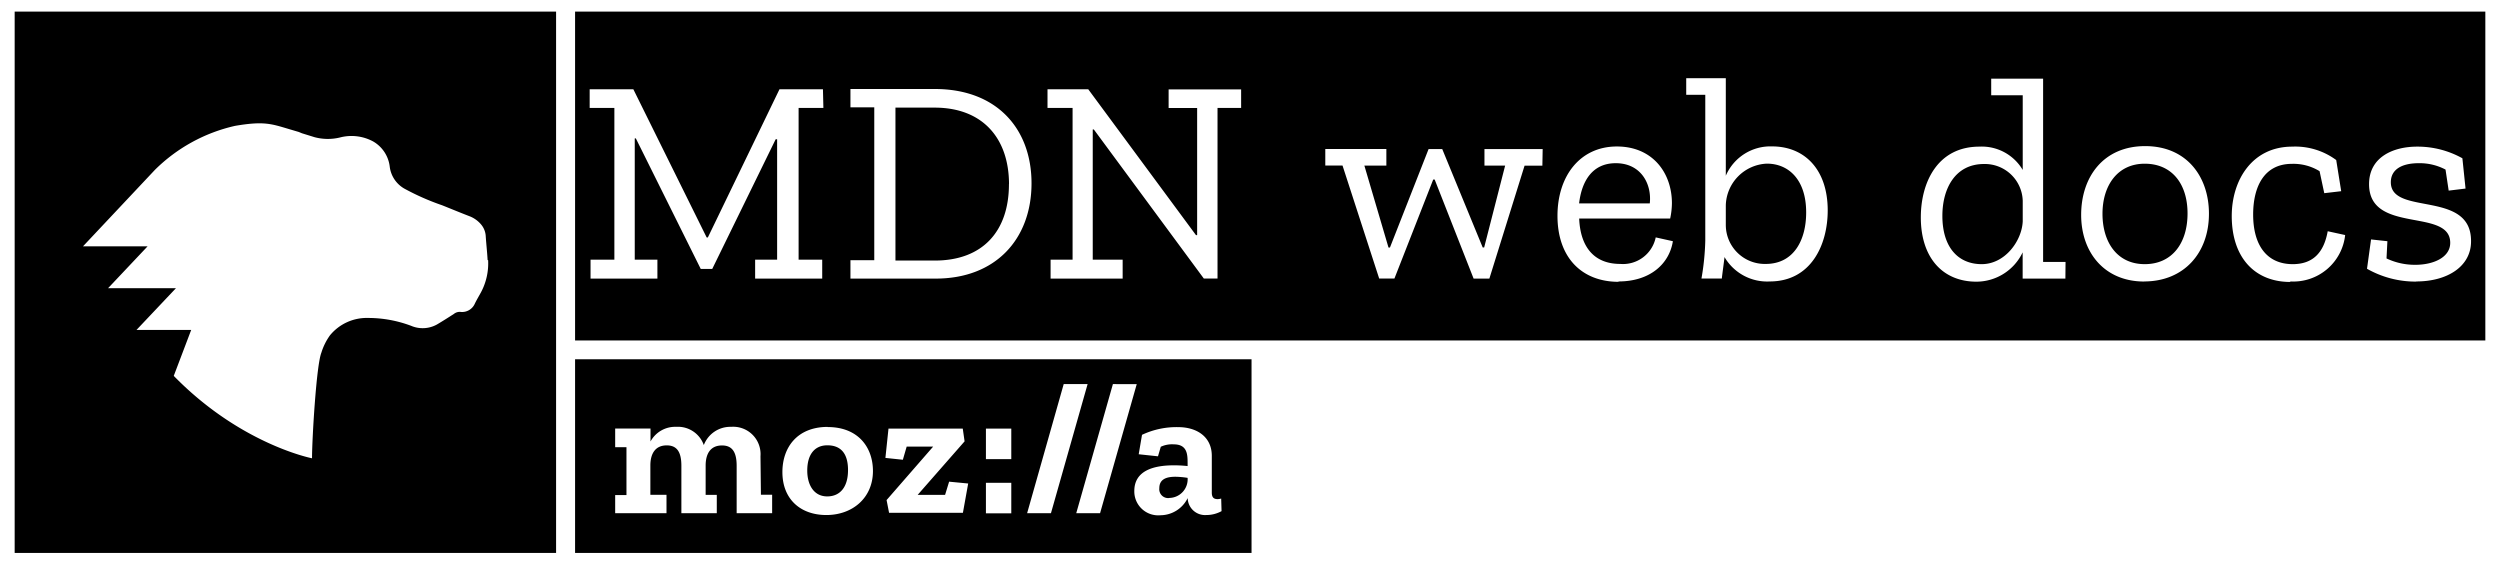 <svg id="Layer_1" data-name="Layer 1" xmlns="http://www.w3.org/2000/svg" viewBox="0 0 341 77"><path d="M78.44,49h92.27V75.42H78.44ZM166.57,68a1.62,1.62,0,0,1-.49.08c-.52,0-.79-.23-.79-.9v-5c0-2.63-2.08-3.92-4.58-3.92a11.06,11.06,0,0,0-4.94,1.05l-.45,2.65,2.63.28.38-1.3a3.59,3.59,0,0,1,1.77-.33c1.87,0,1.89,1.41,1.89,2.6v.36a17.09,17.09,0,0,0-1.89-.1c-2.64,0-5.38.67-5.38,3.5a3.26,3.26,0,0,0,3.56,3.31A4.17,4.17,0,0,0,162,67.94a2.37,2.37,0,0,0,2.54,2.31,4.32,4.32,0,0,0,2.08-.53Zm-7.09-.07a1.21,1.21,0,0,1-1.35-1.34c0-1.25,1-1.56,2.2-1.56a11.64,11.64,0,0,1,1.66.15,2.55,2.55,0,0,1-2.51,2.74ZM151.8,52.39l-5,17.61h3.25l5-17.6Zm-6.71,0L140.1,70h3.25l5-17.61ZM134.48,62.63h3.46V58.46h-3.46Zm0,7.39h3.46V65.85h-3.46Zm-5.57-2.52h-3.74l6.4-7.3-.25-1.74H121.19l-.42,4,2.38.25.52-1.79h3.61l-6.35,7.29.34,1.74h10.07l.72-4-2.6-.25Zm-16-9.27c-4.17,0-6.19,2.79-6.19,6.17,0,3.68,2.46,5.85,6,5.85s6.35-2.32,6.35-6c0-3.22-2-6-6.17-6Zm-.08,9.48c-1.8,0-2.72-1.54-2.72-3.53,0-2.18,1-3.44,2.74-3.44s2.82,1,2.82,3.38-1.13,3.59-2.84,3.59Zm-9.1-5.49a3.73,3.73,0,0,0-4-4A3.87,3.87,0,0,0,96,60.71a3.74,3.74,0,0,0-3.76-2.49,3.82,3.82,0,0,0-3.51,2V58.45H83.91V61h1.54v6.53H83.91V70h7V67.49h-2.2v-4c0-1.61.67-2.74,2.23-2.74,1.3,0,2,.77,2,2.77V70h4.83V67.5H96.25v-4c0-1.61.66-2.74,2.23-2.74,1.3,0,2,.77,2,2.77V70h4.84V67.48h-1.53ZM225.07,27.74h-9.68c.35-3,1.78-5.48,5-5.48,3.46,0,4.93,2.86,4.64,5.48ZM339,1.58V46.44H78.44V1.58ZM112.25,12.18h-5.93L96.55,32.39h-.16l-10-20.21H80.43v2.54H83.8v20.7H80.55V38h9.12V35.42H86.58V18.88h.15l8.85,17.8h1.57L105.8,19H106V35.42h-3V38h9.15V35.42h-3.22V14.72h3.38ZM127.64,38c8.13,0,13.06-5.36,13.06-13,0-7.46-4.76-12.86-13.18-12.86H116v2.5h3.25V35.49H116V38Zm41.65-25.81H159.4v2.54h3.89V32.07h-.16L148.44,12.18h-5.56v2.54h3.42v20.7h-3V38h9.83V35.42h-4.08V17.66h.15l15,20.33h1.87V14.72h3.22Zm41.13,8.14h-7.94v2.26h2.82l-2.86,11.16h-.2l-5.52-13.42h-1.86l-5.27,13.43h-.2L186.1,22.59h3V20.32h-8.33v2.26h2.35l5,15.41h2.08l5.29-13.5h.2L201,38h2.15l4.8-15.4h2.43Zm10.33,18.06c4.36,0,6.95-2.43,7.43-5.49l-2.34-.52A4.56,4.56,0,0,1,221,36c-3.52,0-5.44-2.26-5.6-6.19h12.41a10.36,10.36,0,0,0,.24-2.08c0-4.18-2.66-7.75-7.51-7.75-5,0-8.1,4-8.1,9.46,0,5.71,3.33,9,8.34,9Zm20.64,0c5.64,0,7.91-5,7.91-9.69,0-5.61-3.18-8.73-7.58-8.73a6.62,6.62,0,0,0-6.32,4V10.67H230v2.26h2.6v19.9a34.31,34.31,0,0,1-.52,5.16h2.78c0-.19.36-2.74.36-2.93a6.74,6.74,0,0,0,6.19,3.33Zm40.35-2.66h-3.06v-25H271.6v2.26h4.3V23.18A6.48,6.48,0,0,0,270,20c-5.76,0-8,4.93-8,9.65,0,5.52,3,8.77,7.58,8.77a7,7,0,0,0,6.31-4V38h5.83Zm10.72,2.66c5.43,0,8.85-3.89,8.84-9.25,0-5-3-9.21-8.7-9.21s-8.73,4.21-8.73,9.38,3.22,9.09,8.58,9.09Zm19.93,0a7.11,7.11,0,0,0,7.49-6.33l-2.38-.52c-.52,2.9-2,4.49-4.77,4.49-3.49,0-5.4-2.52-5.4-6.77,0-3.81,1.51-6.91,5.28-6.91a6.8,6.8,0,0,1,3.78,1l.64,3,2.31-.27-.68-4.25a9.4,9.4,0,0,0-6-1.83c-5.47,0-8.25,4.57-8.25,9.46,0,5.67,3.13,9,8,9Zm17.19,0c4.25,0,7.51-2.06,7.47-5.53,0-7-10.94-3.38-10.94-8,0-1.81,1.59-2.6,3.81-2.6a7.56,7.56,0,0,1,3.65.87L334,26l2.3-.28-.43-4.13A12.55,12.55,0,0,0,329.69,20c-3.21,0-6.55,1.39-6.55,5.12,0,6.87,11.07,3.18,11.07,8,0,2-2.3,3-4.76,3a9,9,0,0,1-3.93-.87l.12-2.35-2.23-.24-.55,4a13.39,13.39,0,0,0,6.71,1.75ZM246.36,29c0,3.66-1.63,7-5.52,7a5.32,5.32,0,0,1-5.44-5.32V28a5.85,5.85,0,0,1,5.6-5.68c3,0,5.36,2.23,5.36,6.63Zm29.54-1.63v2.82c-.12,2.67-2.42,5.84-5.6,5.84s-5.36-2.26-5.36-6.59c0-3.73,1.75-7.07,5.68-7.07a5.17,5.17,0,0,1,5.28,5Zm22.48,1.75c0,4-2.07,6.91-5.84,6.91s-5.76-3-5.76-6.87,2.06-6.83,5.76-6.83,5.84,2.74,5.84,6.78Zm-160.76-4c0,6.41-3.57,10.42-10.12,10.42h-5.36V14.68h5.34c6.55,0,10.13,4.17,10.15,10.41ZM2,1.58H75.85V75.42H2Zm64.51,33.9c-.06-1.11-.19-2.22-.26-3.33a2.69,2.69,0,0,0-.61-1.51,3.89,3.89,0,0,0-1.58-1.14c-1.25-.48-2.5-1-3.75-1.5a33.28,33.28,0,0,1-5.15-2.27,4,4,0,0,1-2-3,4.58,4.58,0,0,0-2.27-3.44,6.21,6.21,0,0,0-4.55-.53,7,7,0,0,1-3.44-.05l-1.71-.53L40.75,18l-1.35-.4c-2.42-.72-3.43-1.1-7.35-.43a22.61,22.61,0,0,0-10.92,6L11.32,33.6h8.81l-5.39,5.71H24L18.62,45h7.46L23.7,51.27c9.13,9.35,18.86,11.24,18.86,11.24,0-2.58.59-12.69,1.27-14.39A8.22,8.22,0,0,1,45,45.75a6.48,6.48,0,0,1,5.22-2.38,16.64,16.64,0,0,1,5.88,1.08,4,4,0,0,0,3.5-.19c.78-.46,1.55-.95,2.31-1.44a1.27,1.27,0,0,1,.86-.28,1.9,1.9,0,0,0,2-1.13c.25-.51.54-1,.81-1.49a8.38,8.38,0,0,0,1-4.44Z"/></svg>